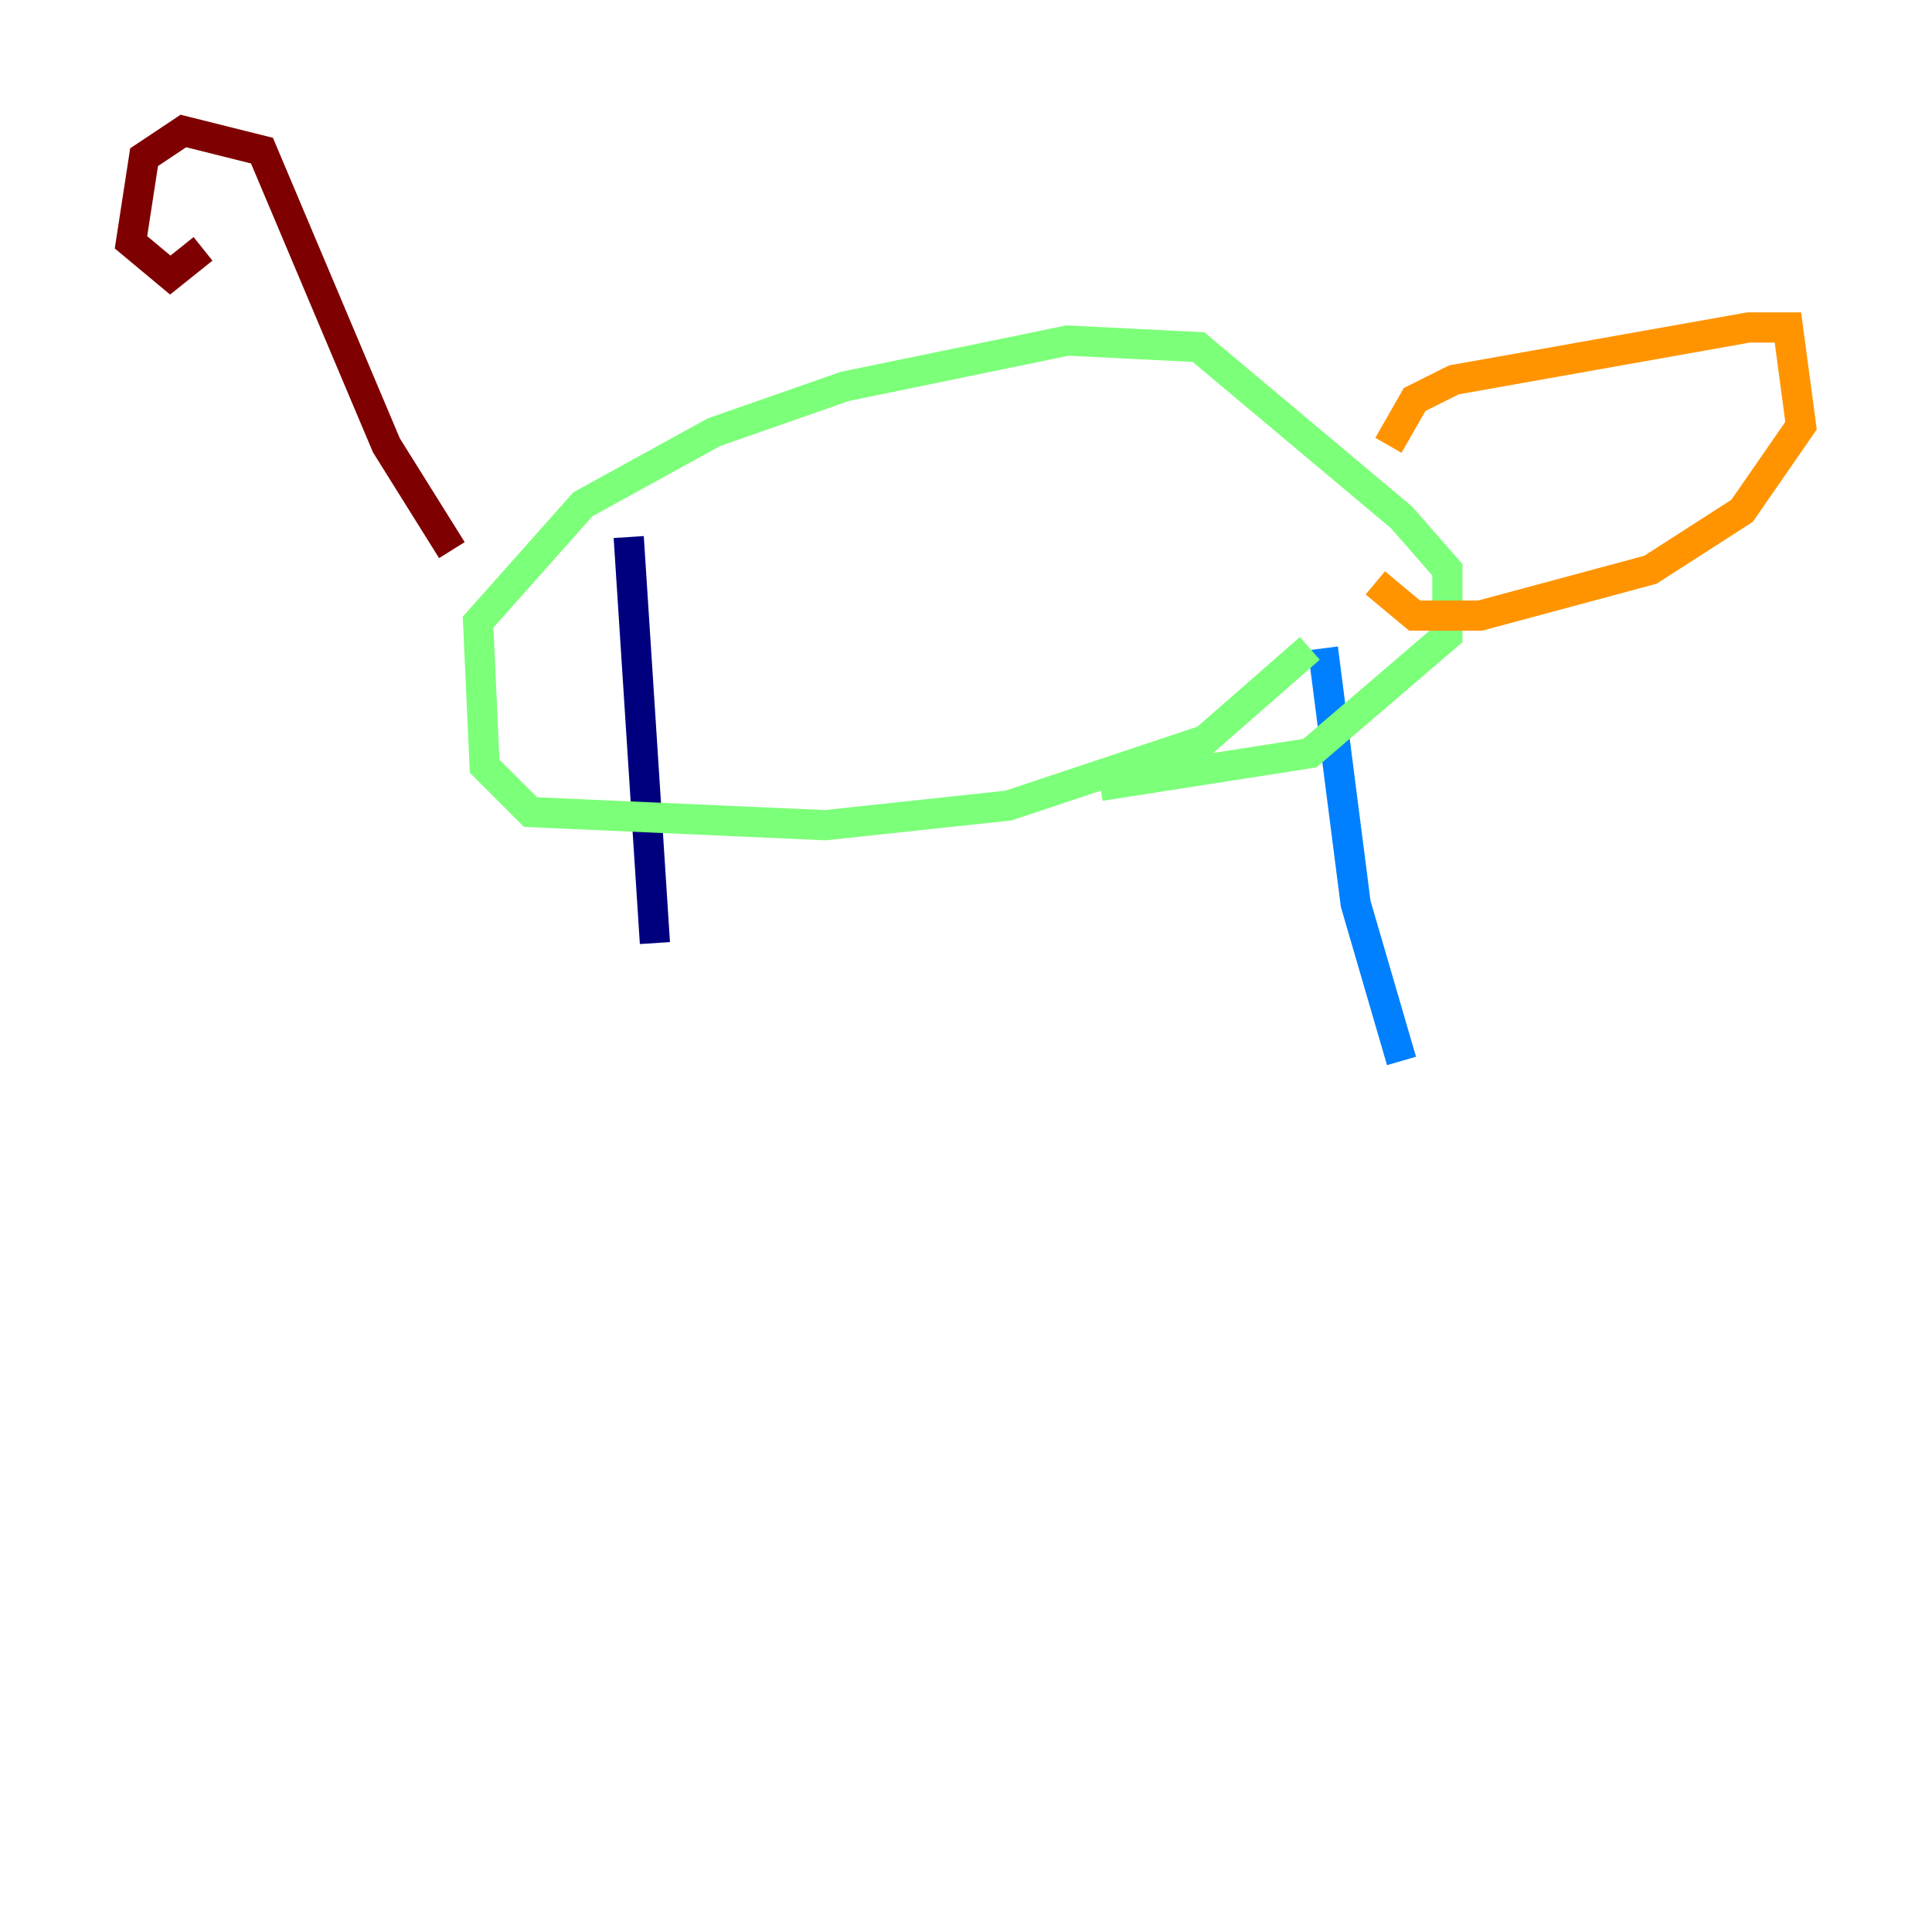 <?xml version="1.0" encoding="utf-8" ?>
<svg baseProfile="tiny" height="128" version="1.2" viewBox="0,0,128,128" width="128" xmlns="http://www.w3.org/2000/svg" xmlns:ev="http://www.w3.org/2001/xml-events" xmlns:xlink="http://www.w3.org/1999/xlink"><defs /><polyline fill="none" points="43.39,62.481 41.654,35.58" stroke="#00007f" stroke-width="2" /><polyline fill="none" points="92.854,70.291 89.817,59.878 87.647,42.956" stroke="#0080ff" stroke-width="2" /><polyline fill="none" points="86.78,42.956 79.837,49.031 66.82,53.37 54.671,54.671 35.146,53.803 32.108,50.766 31.675,41.22 38.617,33.41 47.295,28.637 55.973,25.6 70.725,22.563 79.403,22.997 92.854,34.278 95.891,37.749 95.891,42.088 86.78,49.898 72.895,52.068" stroke="#7cff79" stroke-width="2" /><polyline fill="none" points="91.986,29.505 93.722,26.468 96.325,25.166 115.851,21.695 118.454,21.695 119.322,28.203 115.417,33.844 109.342,37.749 98.061,40.786 93.722,40.786 91.119,38.617" stroke="#ff9400" stroke-width="2" /><polyline fill="none" points="29.939,36.447 25.6,29.505 17.356,9.98 12.149,8.678 9.546,10.414 8.678,16.054 11.281,18.224 13.451,16.488" stroke="#7f0000" stroke-width="2" /></svg>